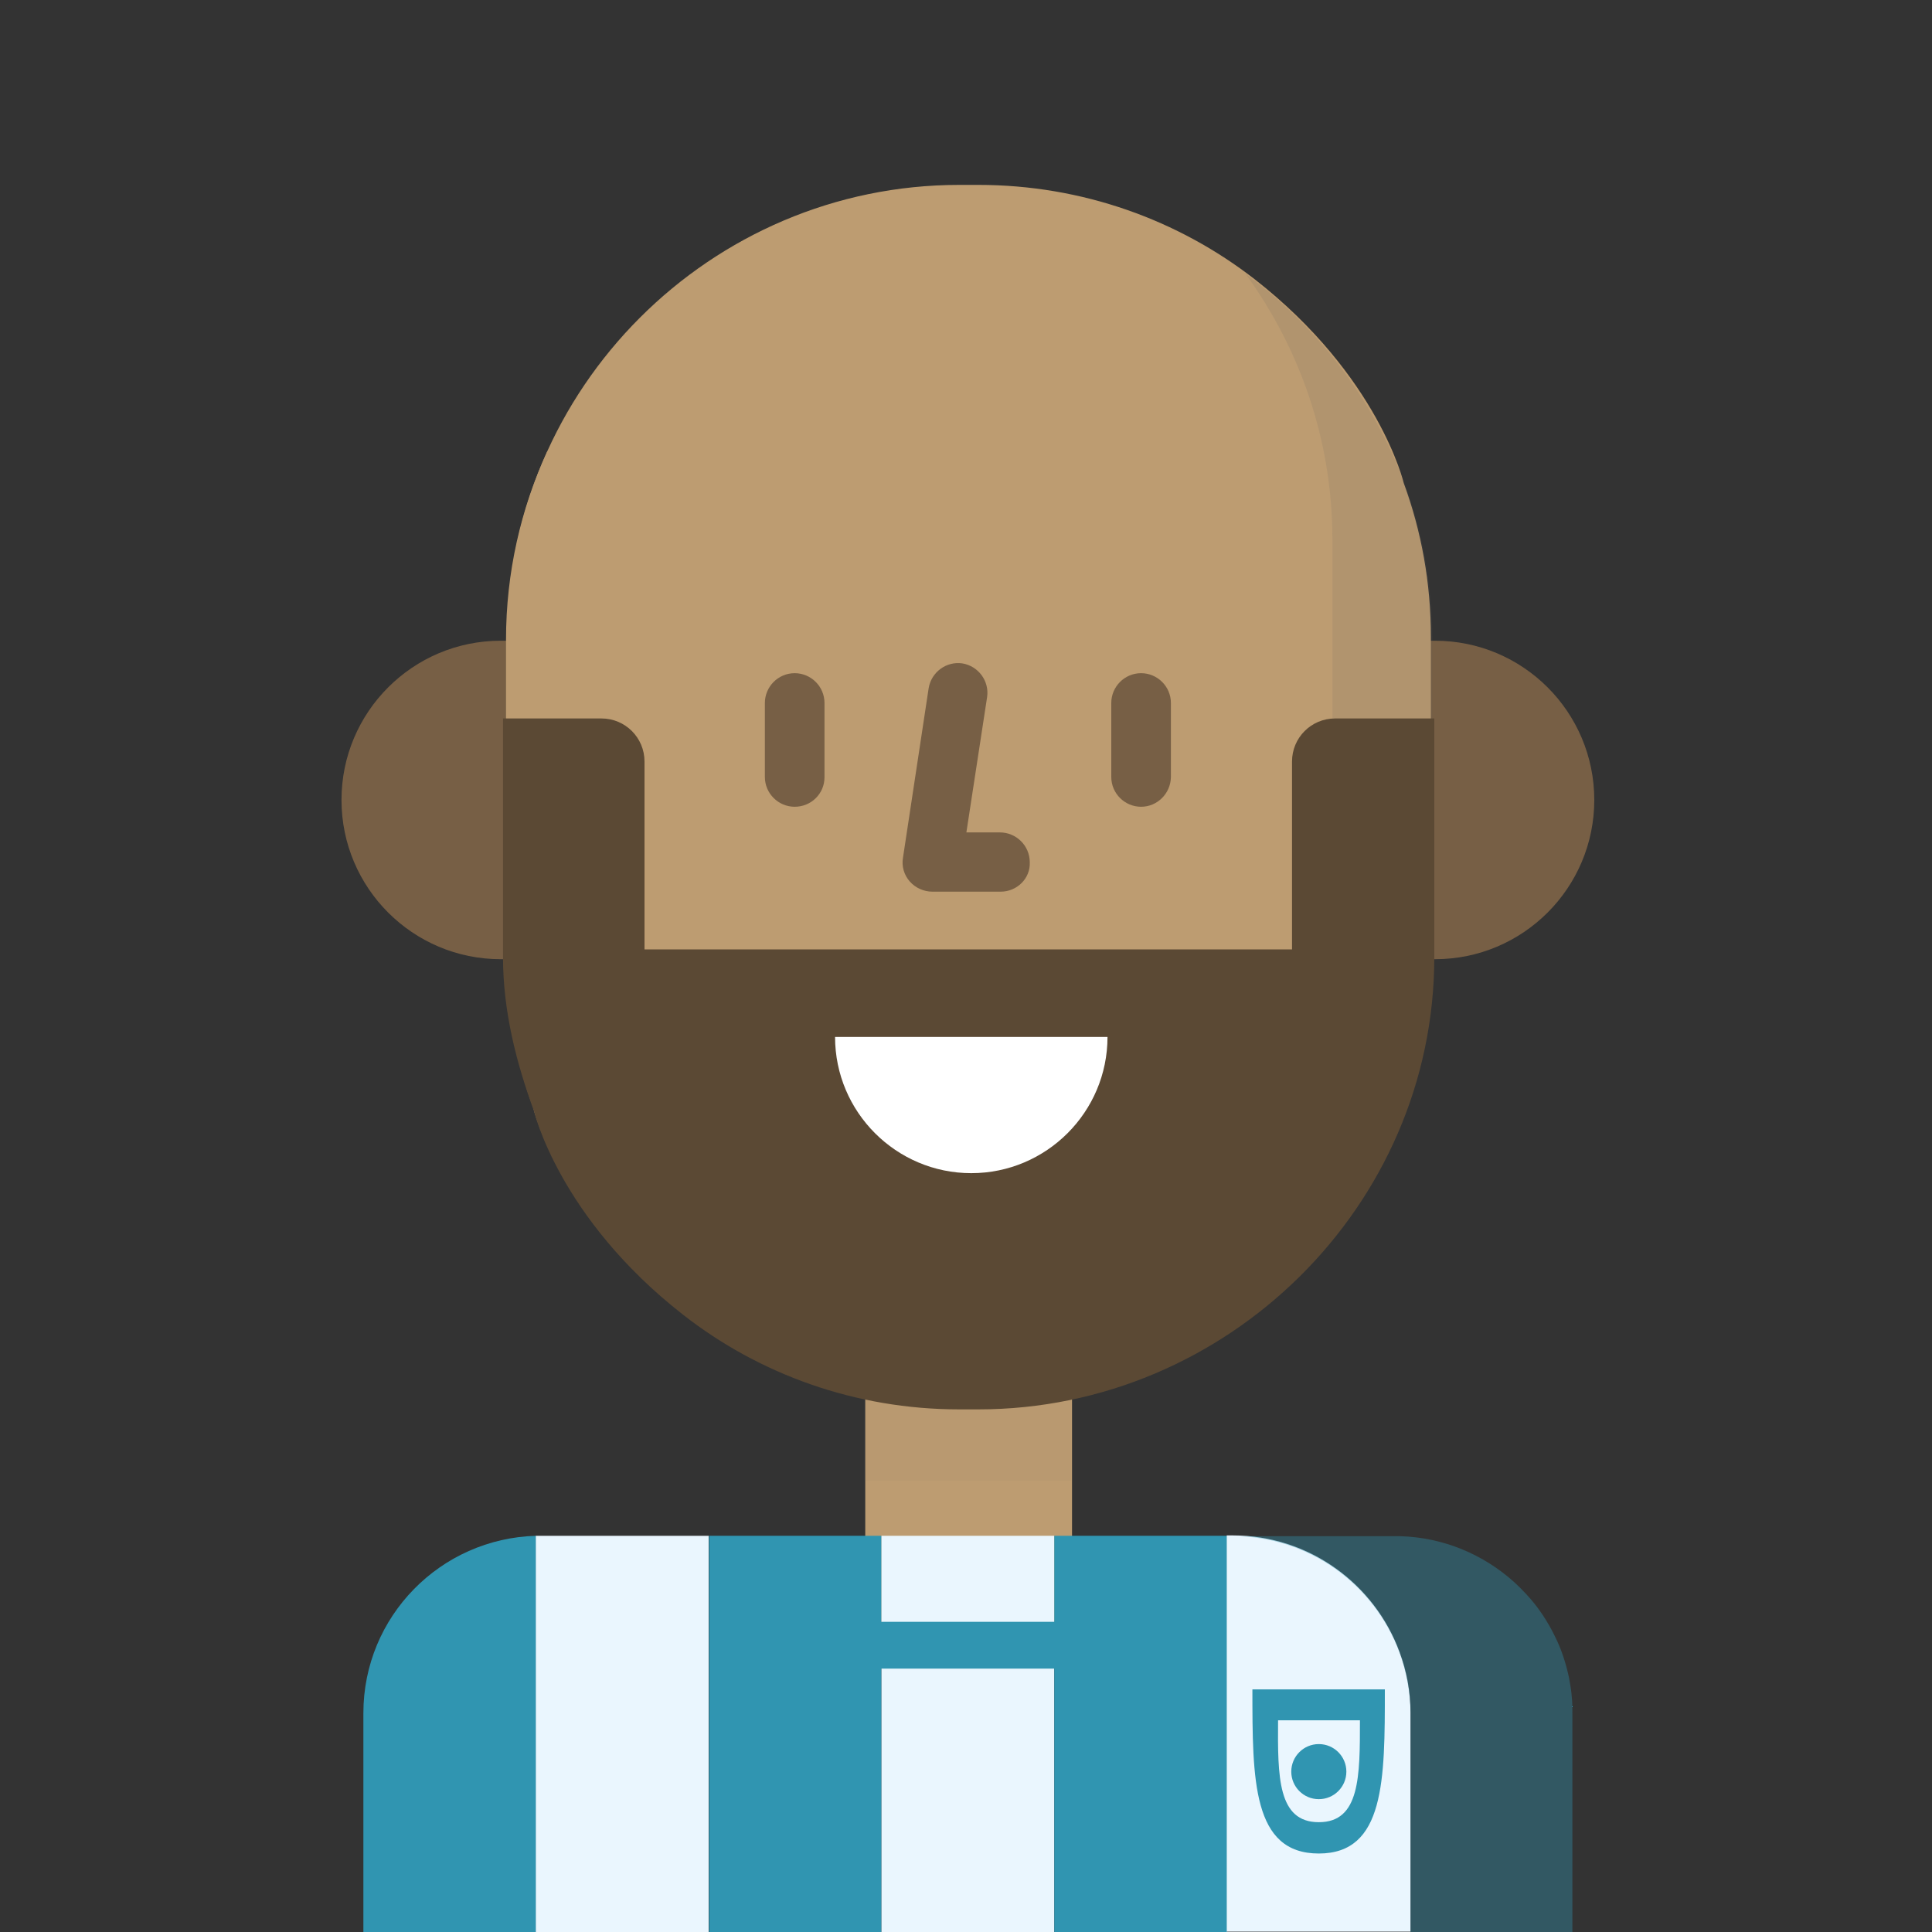 <?xml version="1.0" encoding="utf-8"?>
<!-- Generator: Adobe Illustrator 21.0.0, SVG Export Plug-In . SVG Version: 6.00 Build 0)  -->
<svg version="1.1" id="Layer_1" xmlns="http://www.w3.org/2000/svg" xmlns:xlink="http://www.w3.org/1999/xlink" x="0px" y="0px"
	 viewBox="0 0 512 512" style="enable-background:new 0 0 512 512;" xml:space="preserve">
<rect x="0" y="0" width="512" height="512" fill="#333333" stroke="none"/>
<style type="text/css">
	.st0{fill:#BD9C71;}
	.st1{opacity:0.13;enable-background:new    ;}
	.st2{opacity:0.34;fill:#5D5D5D;enable-background:new    ;}
	.st3{fill:#775F45;}
	.st4{opacity:0.13;fill:#5D5D5D;enable-background:new    ;}
	.st5{fill:#5B4934;}
	.st6{fill:#FFFFFF;}
	.st7{fill:#3095B1;}
	.st8{fill:#EAF6FE;}
	.st9{opacity:0.38;fill:#3095B1;}
</style>
<path class="st0" d="M284.1,349.4v72.7c0,15.1-12.3,27.4-27.4,27.4l0,0c-15.1,0-27.4-12.3-27.4-27.4v-68L284.1,349.4z"/>
<g class="st1">
	<rect x="228.9" y="368.5" class="st2" width="55" height="23.9"/>
</g>
<path class="st3" d="M380.3,254.2c23.3,0,42.2-18.9,42.2-42.2s-18.9-42.2-42.2-42.2H132.7c-23.3,0-42.2,18.9-42.2,42.2
	s18.9,42.2,42.2,42.2H380.3z"/>
<path class="st0" d="M145,119.7c-7,15.2-10.9,32.1-10.9,49.8v40.6v42.6c0,14.3,2.5,28,7.2,40.8c0,0,6.6,28.3,39.5,54
	c20.2,15.8,45.7,25.1,73.2,25.1h5.1c65.9,0,119.8-53.9,119.8-119.8v-42.6v-40.6c0-45.1-25.2-84.5-62.2-105L145,119.7z"/>
<path class="st0" d="M159.7,232c6.3,0,11.4-5.1,11.4-11.4v-49.8h67.8h36h67.8v49.8c0,6.3,5.1,11.4,11.4,11.4h25.1v-20.6v-42.6
	c0-14.3-2.5-28-7.2-40.8c0,0-6.6-28.3-39.5-54C312.3,58.3,286.8,49,259.3,49h-5.1c-65.9,0-119.8,53.9-119.8,119.8v42.6V232
	L159.7,232L159.7,232z"/>
<g>
	<path class="st3" d="M210.6,213.8c-4.3,0-7.9-3.5-7.9-7.9v-19.6c0-4.3,3.5-7.9,7.9-7.9c4.3,0,7.9,3.5,7.9,7.9V206
		C218.5,210.3,215,213.8,210.6,213.8z"/>
	<path class="st3" d="M302.4,213.8c-4.3,0-7.9-3.5-7.9-7.9v-19.6c0-4.3,3.5-7.9,7.9-7.9c4.3,0,7.9,3.5,7.9,7.9V206
		C310.2,210.3,306.7,213.8,302.4,213.8z"/>
	<path class="st3" d="M265.2,236.3h-18.1c-2.3,0-4.5-1-6-2.7c-1.5-1.7-2.2-4-1.8-6.3l6.8-44.9c0.7-4.3,4.7-7.2,8.9-6.6
		c4.3,0.7,7.2,4.7,6.6,8.9l-5.5,35.9h8.9c4.3,0,7.9,3.5,7.9,7.9C273.1,232.8,269.5,236.3,265.2,236.3z"/>
</g>
<path class="st4" d="M330.1,72.6c14.4,19.8,23,44.1,23,70.3v40.6v42.6c0,65.9-53.9,119.8-119.8,119.8h-5.1
	c-26.6,0-51.3-8.7-71.2-23.6c5.8,7.9,13.8,16.6,24.5,25c20.2,15.8,45.7,25.1,73.2,25.1h5.1c65.9,0,119.8-53.9,119.8-119.8v-42.6
	v-40.6C379.6,129.8,360,94.5,330.1,72.6z"/>
<path class="st5" d="M353.8,190.4c-6.3,0-11.4,5.1-11.4,11.4v49.8h-67.8h-36h-67.8v-49.8c0-6.3-5.1-11.4-11.4-11.4h-26.1V211v42.6
	c0,14.3,3.5,28,8.2,40.8c0,0,6.6,28.3,39.5,54c20.2,15.8,45.7,25.1,73.2,25.1h5.1c65.9,0,120.8-53.9,120.8-119.8V211v-20.6
	L353.8,190.4L353.8,190.4z"/>
<path class="st6" d="M293.5,274.8c0,19.9-16.2,36.1-36.1,36.1s-36.1-16.2-36.1-36.1H293.5z"/>
<g>
	<path class="st7" d="M142.1,407c-25.4,0.7-45.8,21.4-45.8,47v58h45.8V407z"/>
	<path class="st8" d="M180.9,407h-37.6c-0.4,0-0.8,0-1.3,0v105h45.8V407H180.9z"/>
	<polygon class="st7" points="226.8,407 187.9,407 187.9,512 233.6,512 233.6,407 	"/>
	<rect x="233.6" y="407" class="st8" width="45.8" height="105"/>
	<polygon class="st7" points="284.2,407 279.4,407 279.4,512 325.2,512 325.2,407 	"/>
	<path class="st8" d="M370.9,437.8c-6.6-18-23.9-30.9-44.2-30.9h-1.6v105h45.8h2.9v-58C373.8,448.3,372.8,442.9,370.9,437.8z"/>
	<path class="st7" d="M416.7,454v58h0L416.7,454c0-1.2,0-2.4-0.1-3.6C416.7,451.5,416.7,452.8,416.7,454z"/>
	<path class="st9" d="M416.6,450.4c-0.1-1.2-0.2-2.4-0.4-3.5c-0.1-0.8-0.3-1.6-0.4-2.3c-0.8-3.8-2-7.5-3.7-10.9
		c-2-4.1-4.5-7.9-7.6-11.2c-1-1.1-2.1-2.2-3.2-3.2c-8.1-7.3-18.7-11.9-30.4-12.2c-0.4,0-0.8,0-1.3,0H335h-8.3
		c20.3,0,37.6,12.9,44.2,30.9c1.8,5,2.9,10.5,2.9,16.2v58h42.9v-58C416.7,452.8,416.7,451.5,416.6,450.4z"/>
</g>
<g>
	<g>
		<path class="st7" d="M349.5,491.2c17.5,0,17.5-19.5,17.5-43.5h-35.1C331.9,471.7,331.9,491.2,349.5,491.2z"/>
	</g>
	<g>
		<path class="st8" d="M349.5,482.9c10.9,0,10.9-12.1,10.9-27h-21.7C338.6,470.9,338.6,482.9,349.5,482.9z"/>
	</g>
</g>
<circle class="st7" cx="349.5" cy="469.5" r="7.3"/>
<rect x="230.3" y="429.8" class="st7" width="54.3" height="12.4"/>
</svg>
